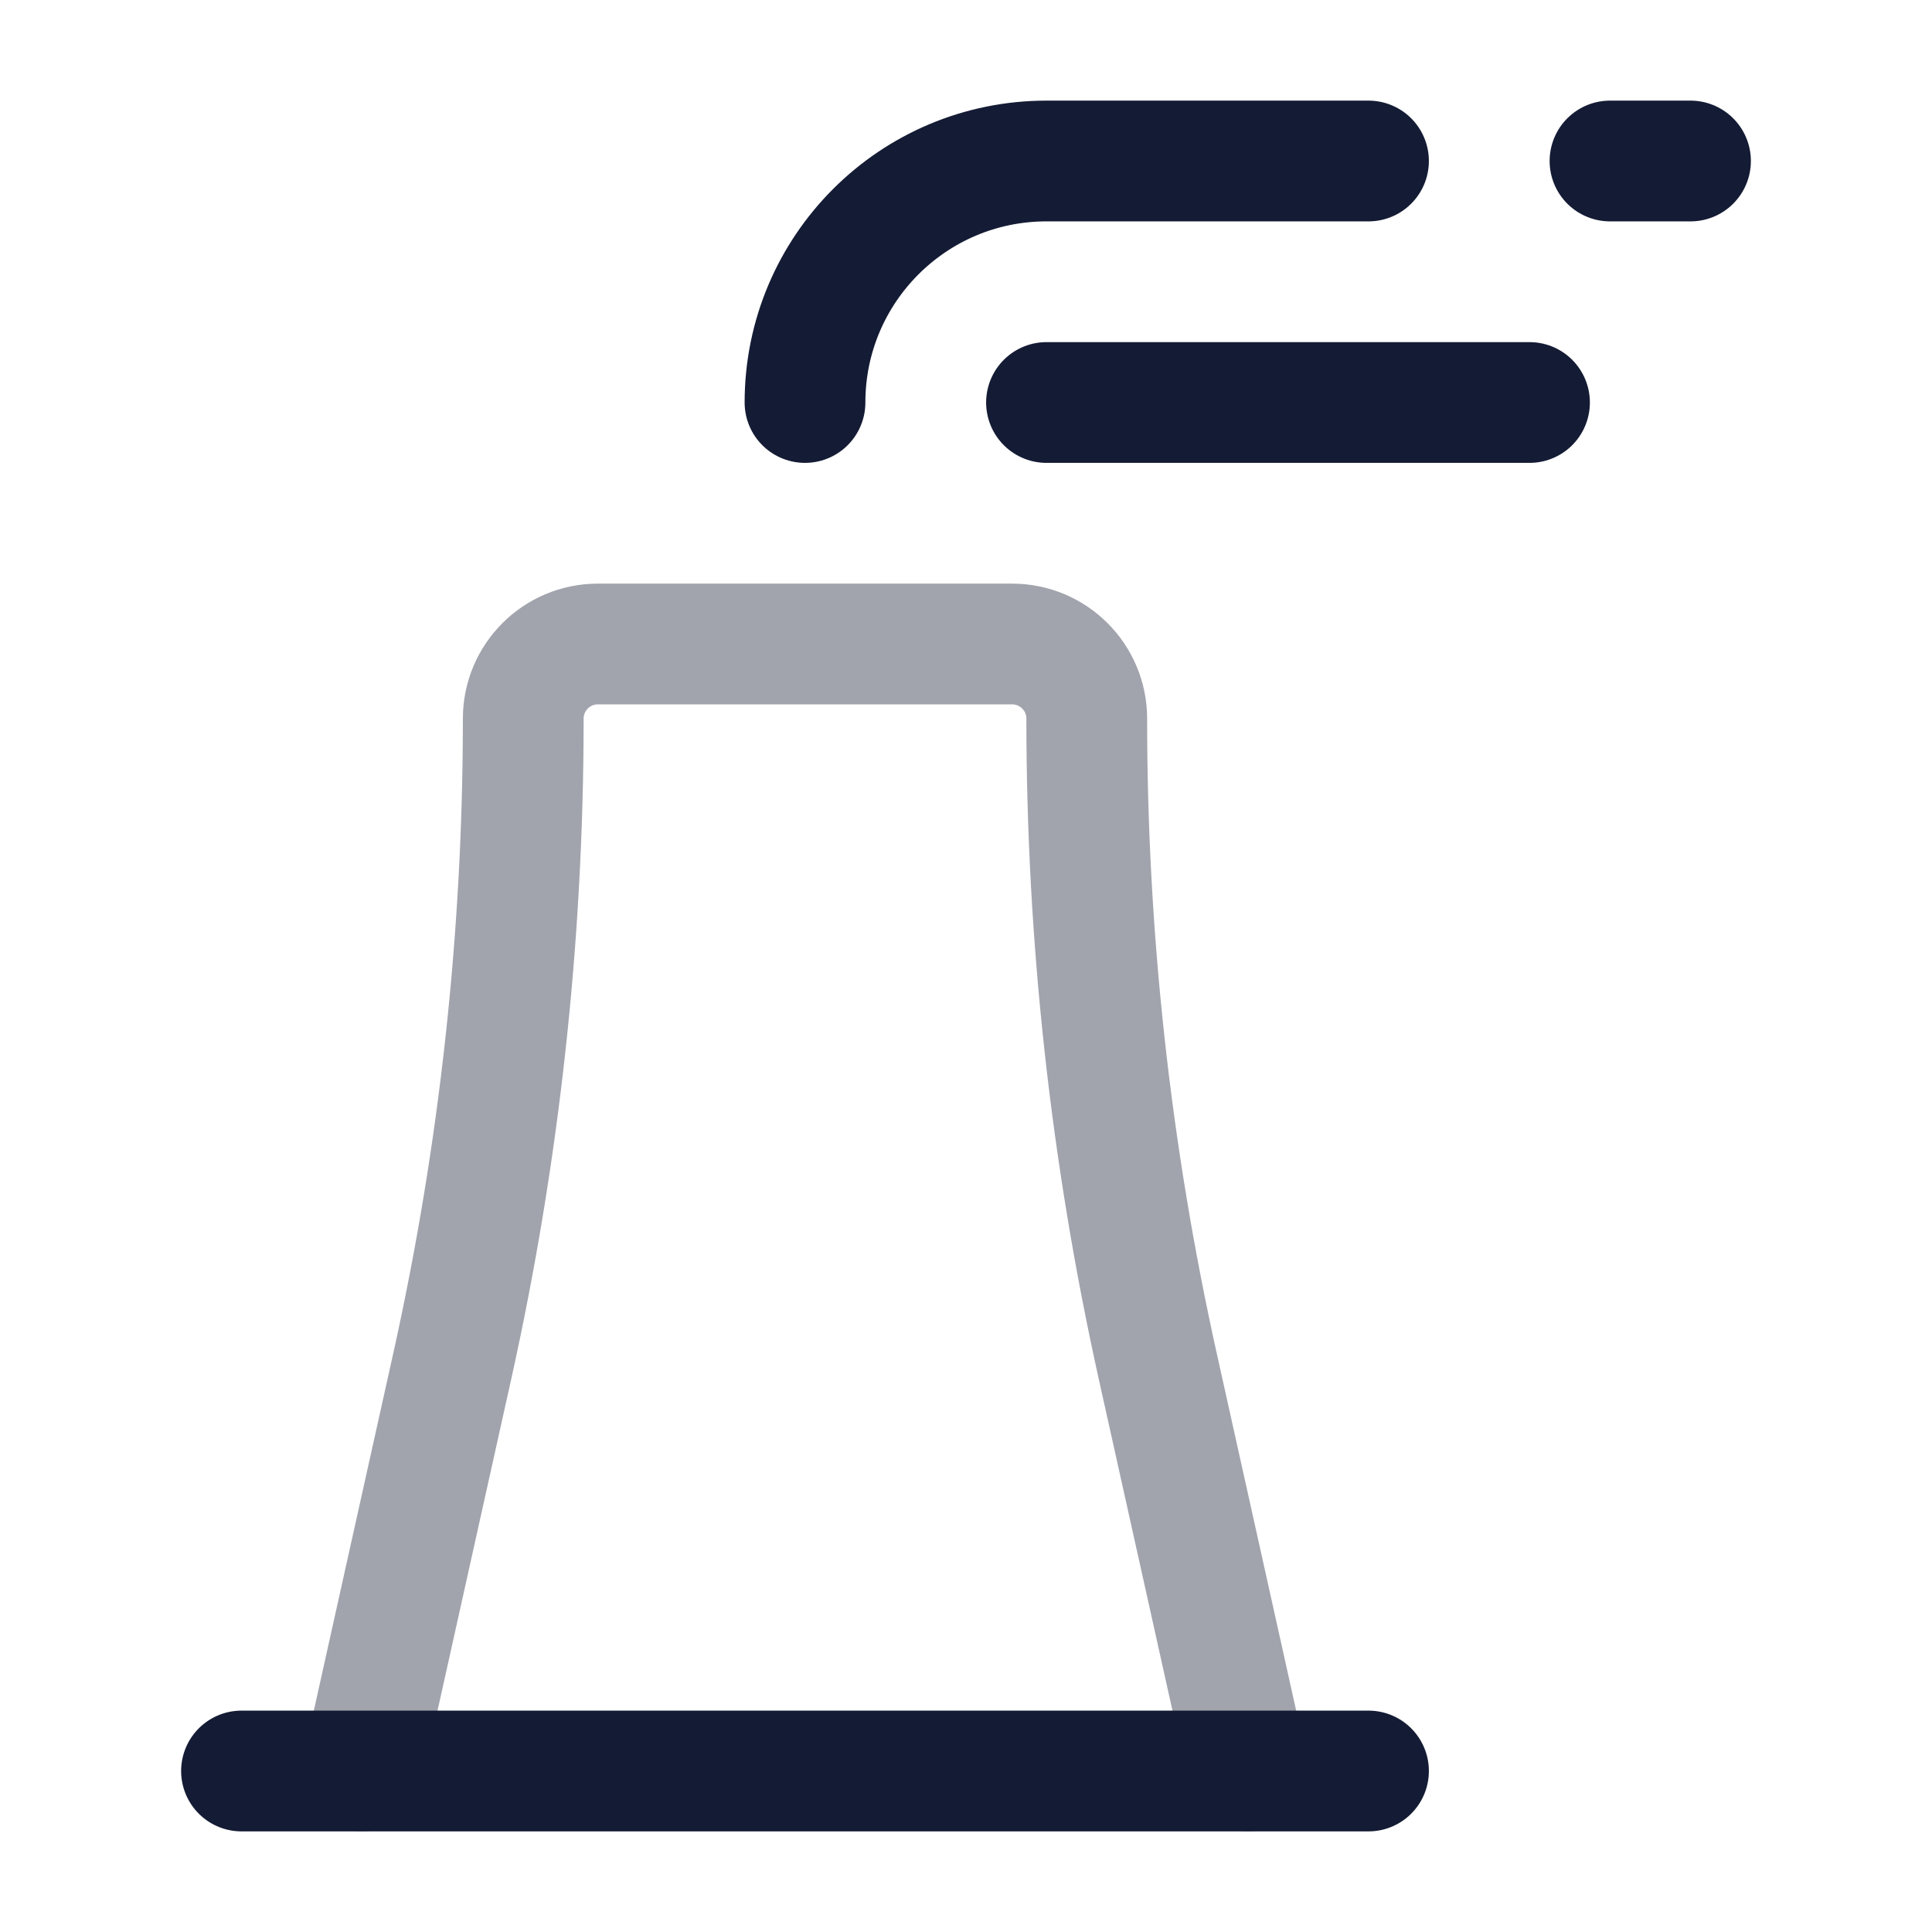 <svg width="24" height="24" viewBox="0 0 24 24" fill="none" xmlns="http://www.w3.org/2000/svg">
<path opacity="0.4" d="M15.5 22L14.383 16.976C13.796 14.333 13.5 11.634 13.5 8.927C13.5 8.415 13.085 8 12.572 8H7.427C6.915 8 6.5 8.415 6.5 8.927C6.5 11.634 6.204 14.333 5.617 16.976L4.5 22" stroke="#141B34" stroke-width="1.5" stroke-linecap="round" stroke-linejoin="round"/>
<path d="M3 22H17" stroke="#141B34" stroke-width="1.5" stroke-linecap="round" stroke-linejoin="round"/>
<path d="M17 2H13C11.343 2 10 3.343 10 5" stroke="#141B34" stroke-width="1.5" stroke-linecap="round" stroke-linejoin="round"/>
<path d="M20 2H21" stroke="#141B34" stroke-width="1.5" stroke-linecap="round" stroke-linejoin="round"/>
<path d="M13 5H19" stroke="#141B34" stroke-width="1.5" stroke-linecap="round" stroke-linejoin="round"/>
</svg>
